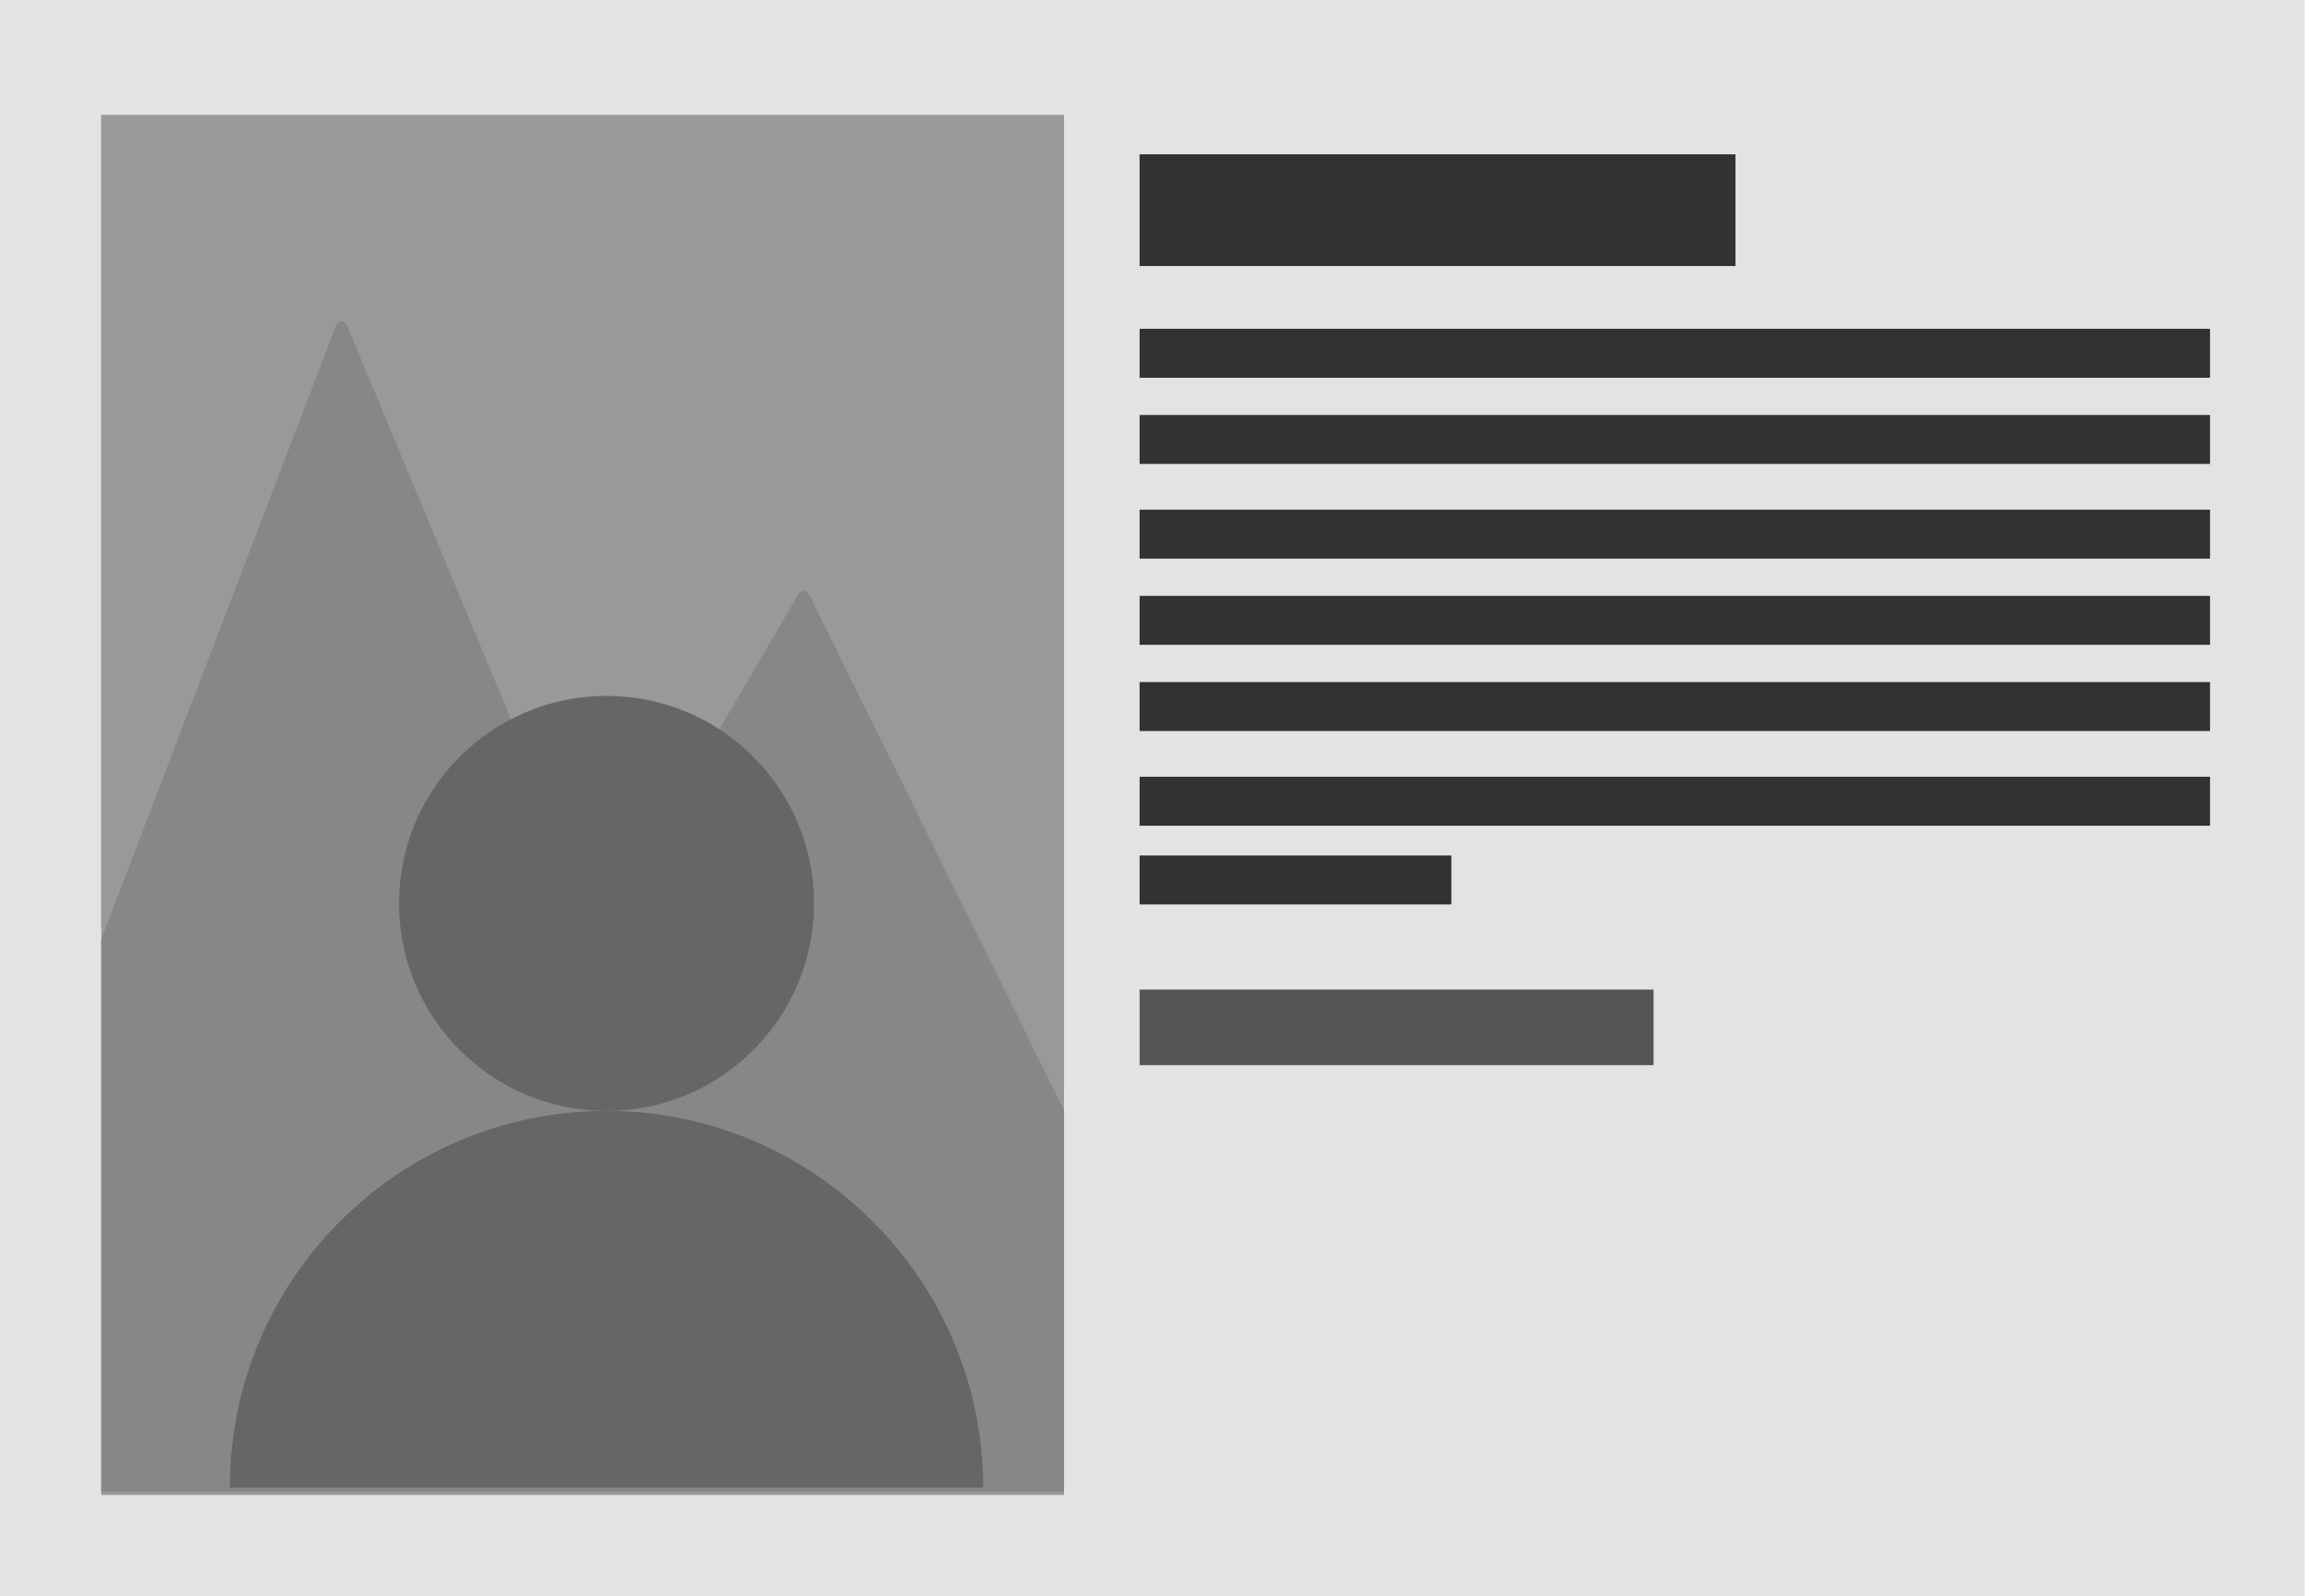 <?xml version="1.0" encoding="utf-8"?>
<!-- Generator: Adobe Illustrator 23.0.2, SVG Export Plug-In . SVG Version: 6.00 Build 0)  -->
<svg version="1.1" id="Layer_1" xmlns="http://www.w3.org/2000/svg" xmlns:xlink="http://www.w3.org/1999/xlink" x="0px" y="0px"
	 viewBox="0 0 217 150" style="enable-background:new 0 0 217 150;" xml:space="preserve">
<style type="text/css">
	.st0{fill:#E3E3E3;}
	.st1{fill:#323232;}
	.st2{fill:#555555;}
	.st3{fill:#999999;}
	.st4{fill:#878787;}
	.st5{fill:#666666;}
</style>
<rect x="-0.4" class="st0" width="217" height="150"/>
<rect x="107.1" y="14.5" class="st1" width="56" height="10.5"/>
<rect x="107.1" y="93" class="st2" width="48.3" height="7.1"/>
<rect x="9.5" y="10.8" class="st3" width="90.5" height="129.7"/>
<rect x="107.1" y="30.9" class="st1" width="100.6" height="4.6"/>
<rect x="107.1" y="39" class="st1" width="100.6" height="4.6"/>
<rect x="107.1" y="47.9" class="st1" width="100.6" height="4.6"/>
<rect x="107.1" y="56" class="st1" width="100.6" height="4.6"/>
<rect x="107.1" y="64.1" class="st1" width="100.6" height="4.6"/>
<rect x="107.1" y="73" class="st1" width="100.6" height="4.6"/>
<rect x="107.1" y="80.4" class="st1" width="29.3" height="4.6"/>
<path class="st4" d="M112,114.1c-1.4-5.2-5.9-4.4-8.5-4.4c-0.3,0-0.5-0.1-0.7-0.3v0.6L76.1,56c-0.3-0.6-0.8-0.6-1.1-0.1L56.4,87.7
	L32.7,30.8c-0.2-0.4-0.4-0.6-0.6-0.6c-0.2,0-0.5,0.2-0.6,0.6l-28,73.2c0.1,1.3,0.1,2.8-0.1,4.5c-1,9.1-0.4,18.6-0.7,27.9
	c-0.1,1.3-0.2,2.6-0.4,3.8h110.1c1.1,0,1.9-1.7,1.9-3.8v-20.9C113.6,116.3,112.5,115.9,112,114.1z"/>
<g>
	<circle class="st5" cx="57" cy="84.9" r="19.5"/>
	<path class="st5" d="M57,104.4c-19.5,0-35.4,15.8-35.4,35.4h70.8C92.4,120.3,76.5,104.4,57,104.4z"/>
</g>
<rect x="100" y="102.3" class="st0" width="20.4" height="40.3"/>
<rect y="87.2" class="st0" width="9.5" height="61.7"/>
</svg>
